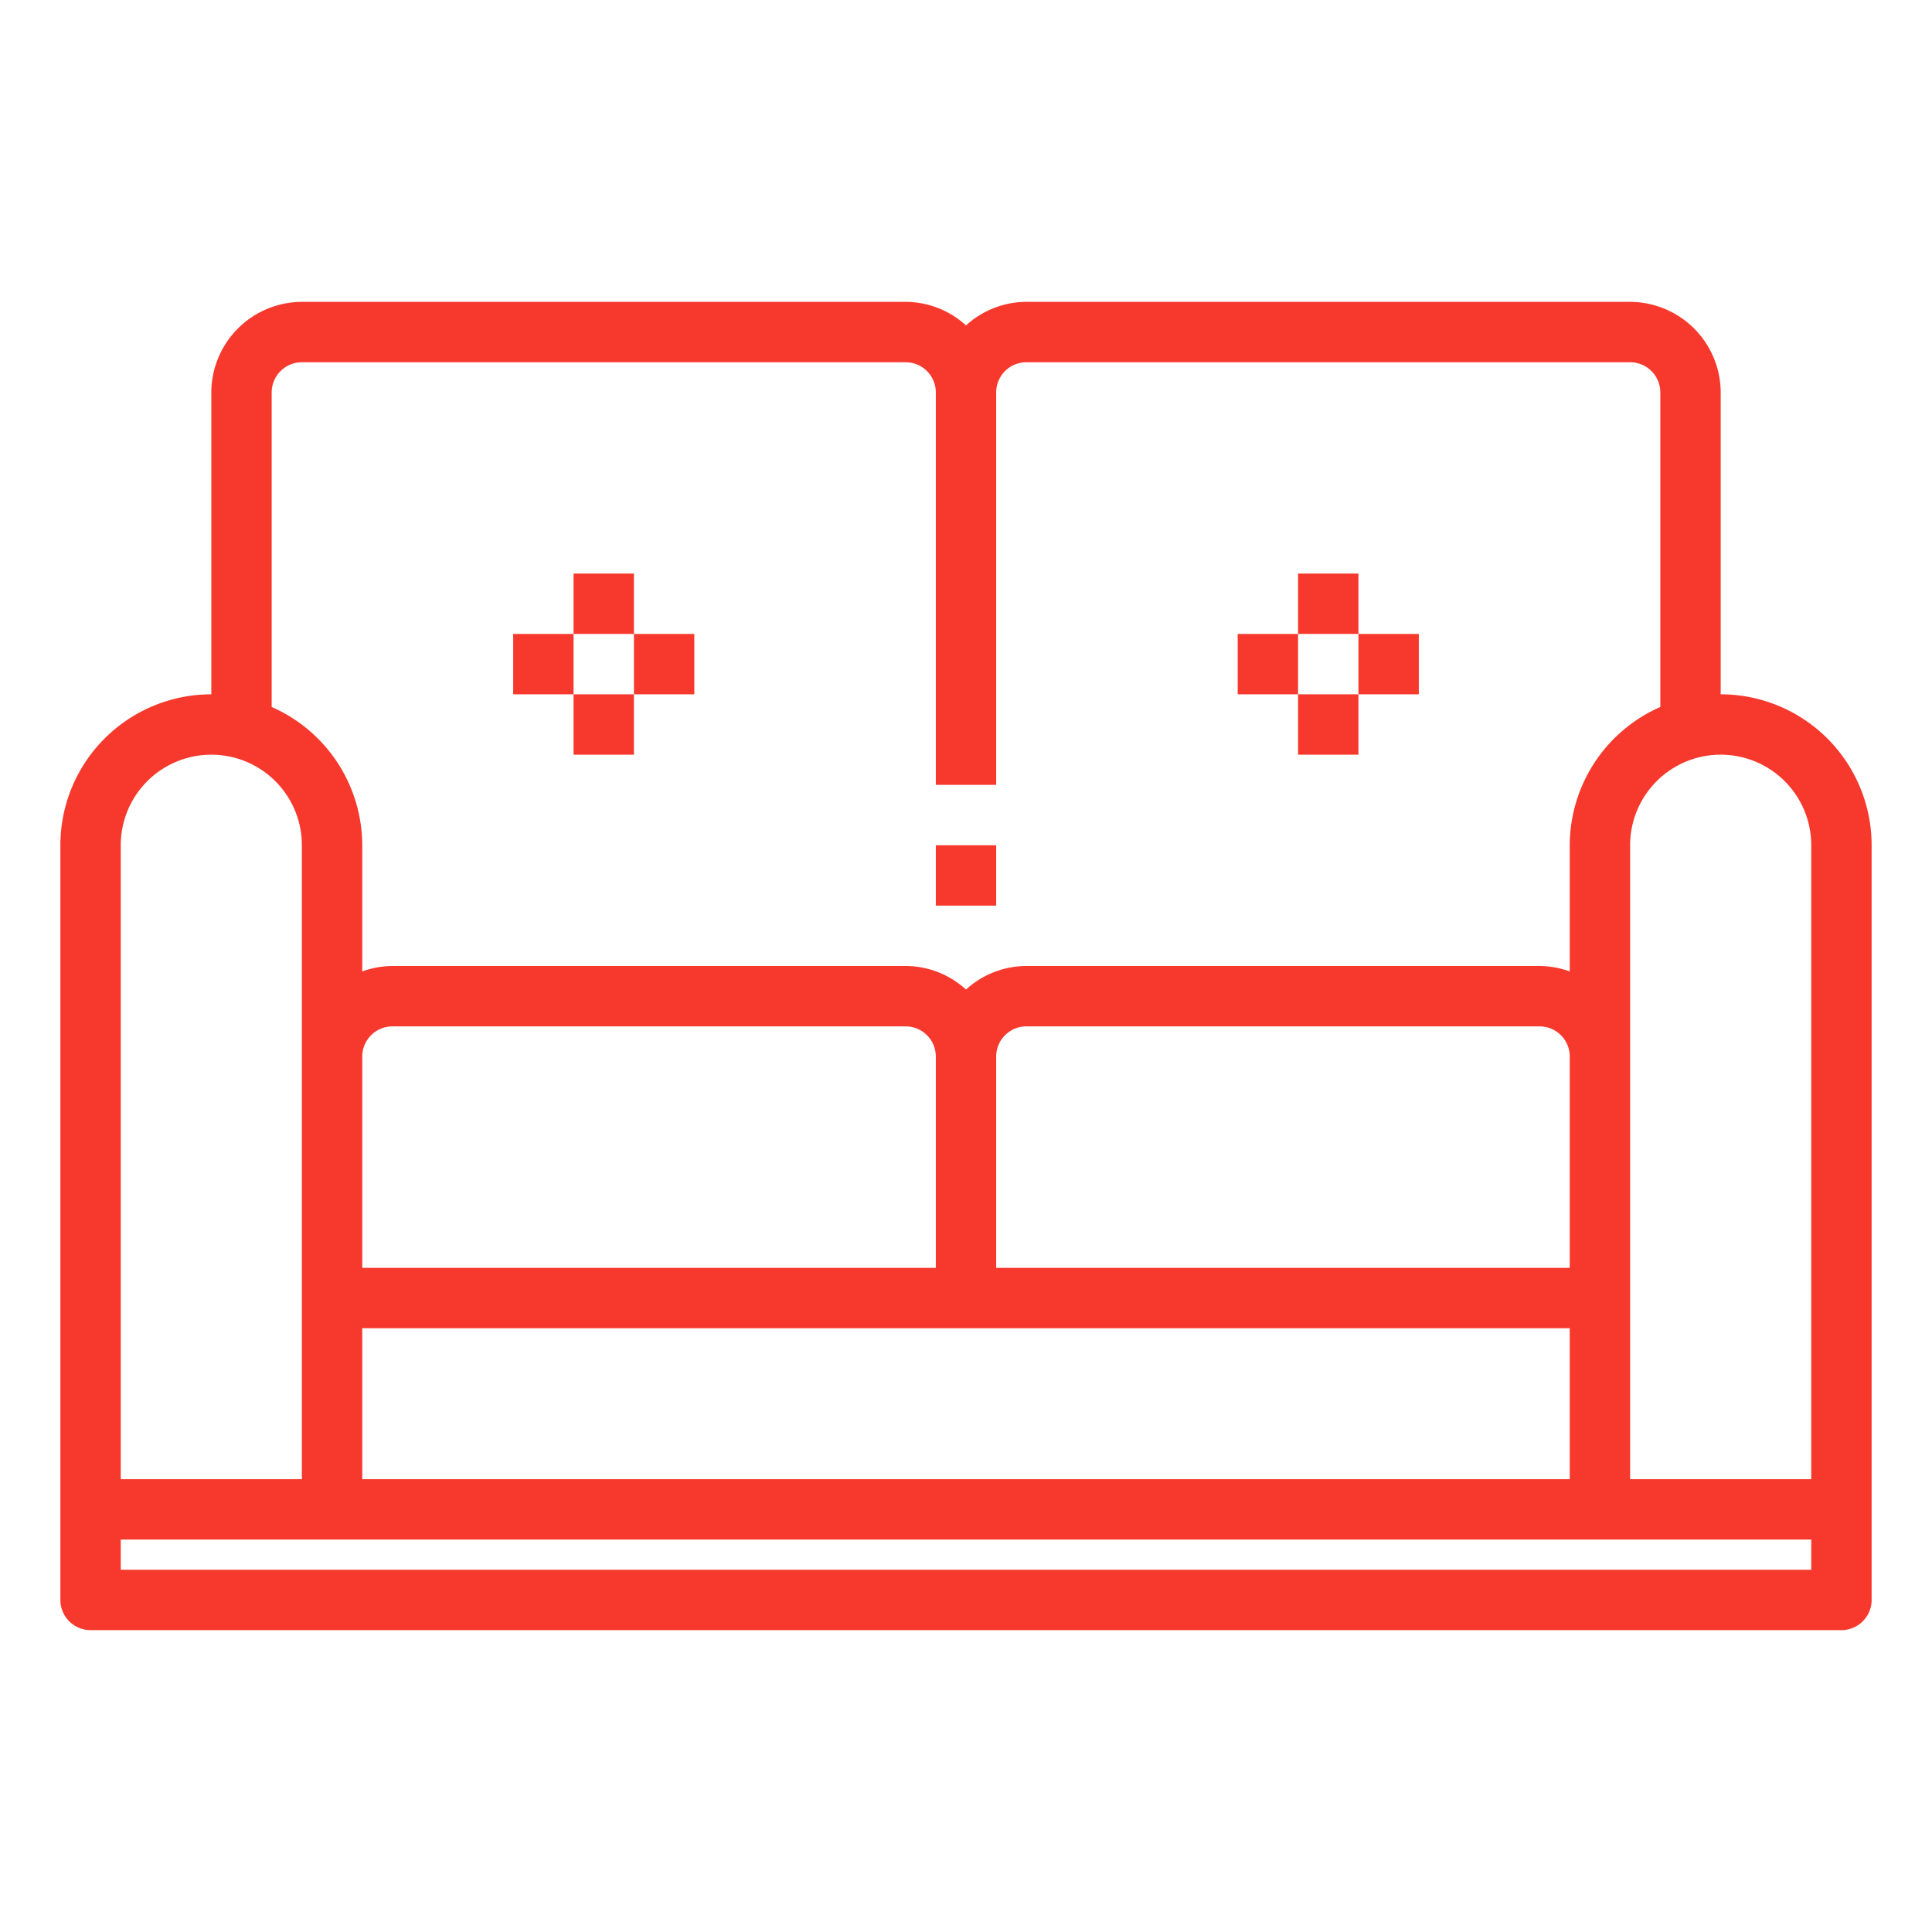 <svg height="512" viewBox="0 0 64 64" width="512" xmlns="http://www.w3.org/2000/svg" fill="#f7392d"><path d="m57 23v-10a3.009 3.009 0 0 0 -3-3h-20a2.974 2.974 0 0 0 -2 .78 2.974 2.974 0 0 0 -2-.78h-20a3.009 3.009 0 0 0 -3 3v10a5 5 0 0 0 -5 5v25a1 1 0 0 0 1 1h58a1 1 0 0 0 1-1v-25a5 5 0 0 0 -5-5zm-48-10a1 1 0 0 1 1-1h20a1 1 0 0 1 1 1v13h2v-13a1 1 0 0 1 1-1h20a1 1 0 0 1 1 1v10.42a5.014 5.014 0 0 0 -3 4.58v4.18a3 3 0 0 0 -1-.18h-17a2.974 2.974 0 0 0 -2 .78 2.974 2.974 0 0 0 -2-.78h-17a3 3 0 0 0 -1 .18v-4.18a5.014 5.014 0 0 0 -3-4.58zm43 31v5h-40v-5zm-40-2v-7a1 1 0 0 1 1-1h17a1 1 0 0 1 1 1v7zm21 0v-7a1 1 0 0 1 1-1h17a1 1 0 0 1 1 1v7zm-29-14a3 3 0 0 1 6 0v21h-6zm56 24h-56v-1h56zm0-3h-6v-21a3 3 0 0 1 6 0z"/><path d="m19 19h2v2h-2z"/><path d="m19 23h2v2h-2z"/><path d="m21 21h2v2h-2z"/><path d="m17 21h2v2h-2z"/><path d="m43 19h2v2h-2z"/><path d="m43 23h2v2h-2z"/><path d="m45 21h2v2h-2z"/><path d="m41 21h2v2h-2z"/><path d="m31 28h2v2h-2z"/></svg>